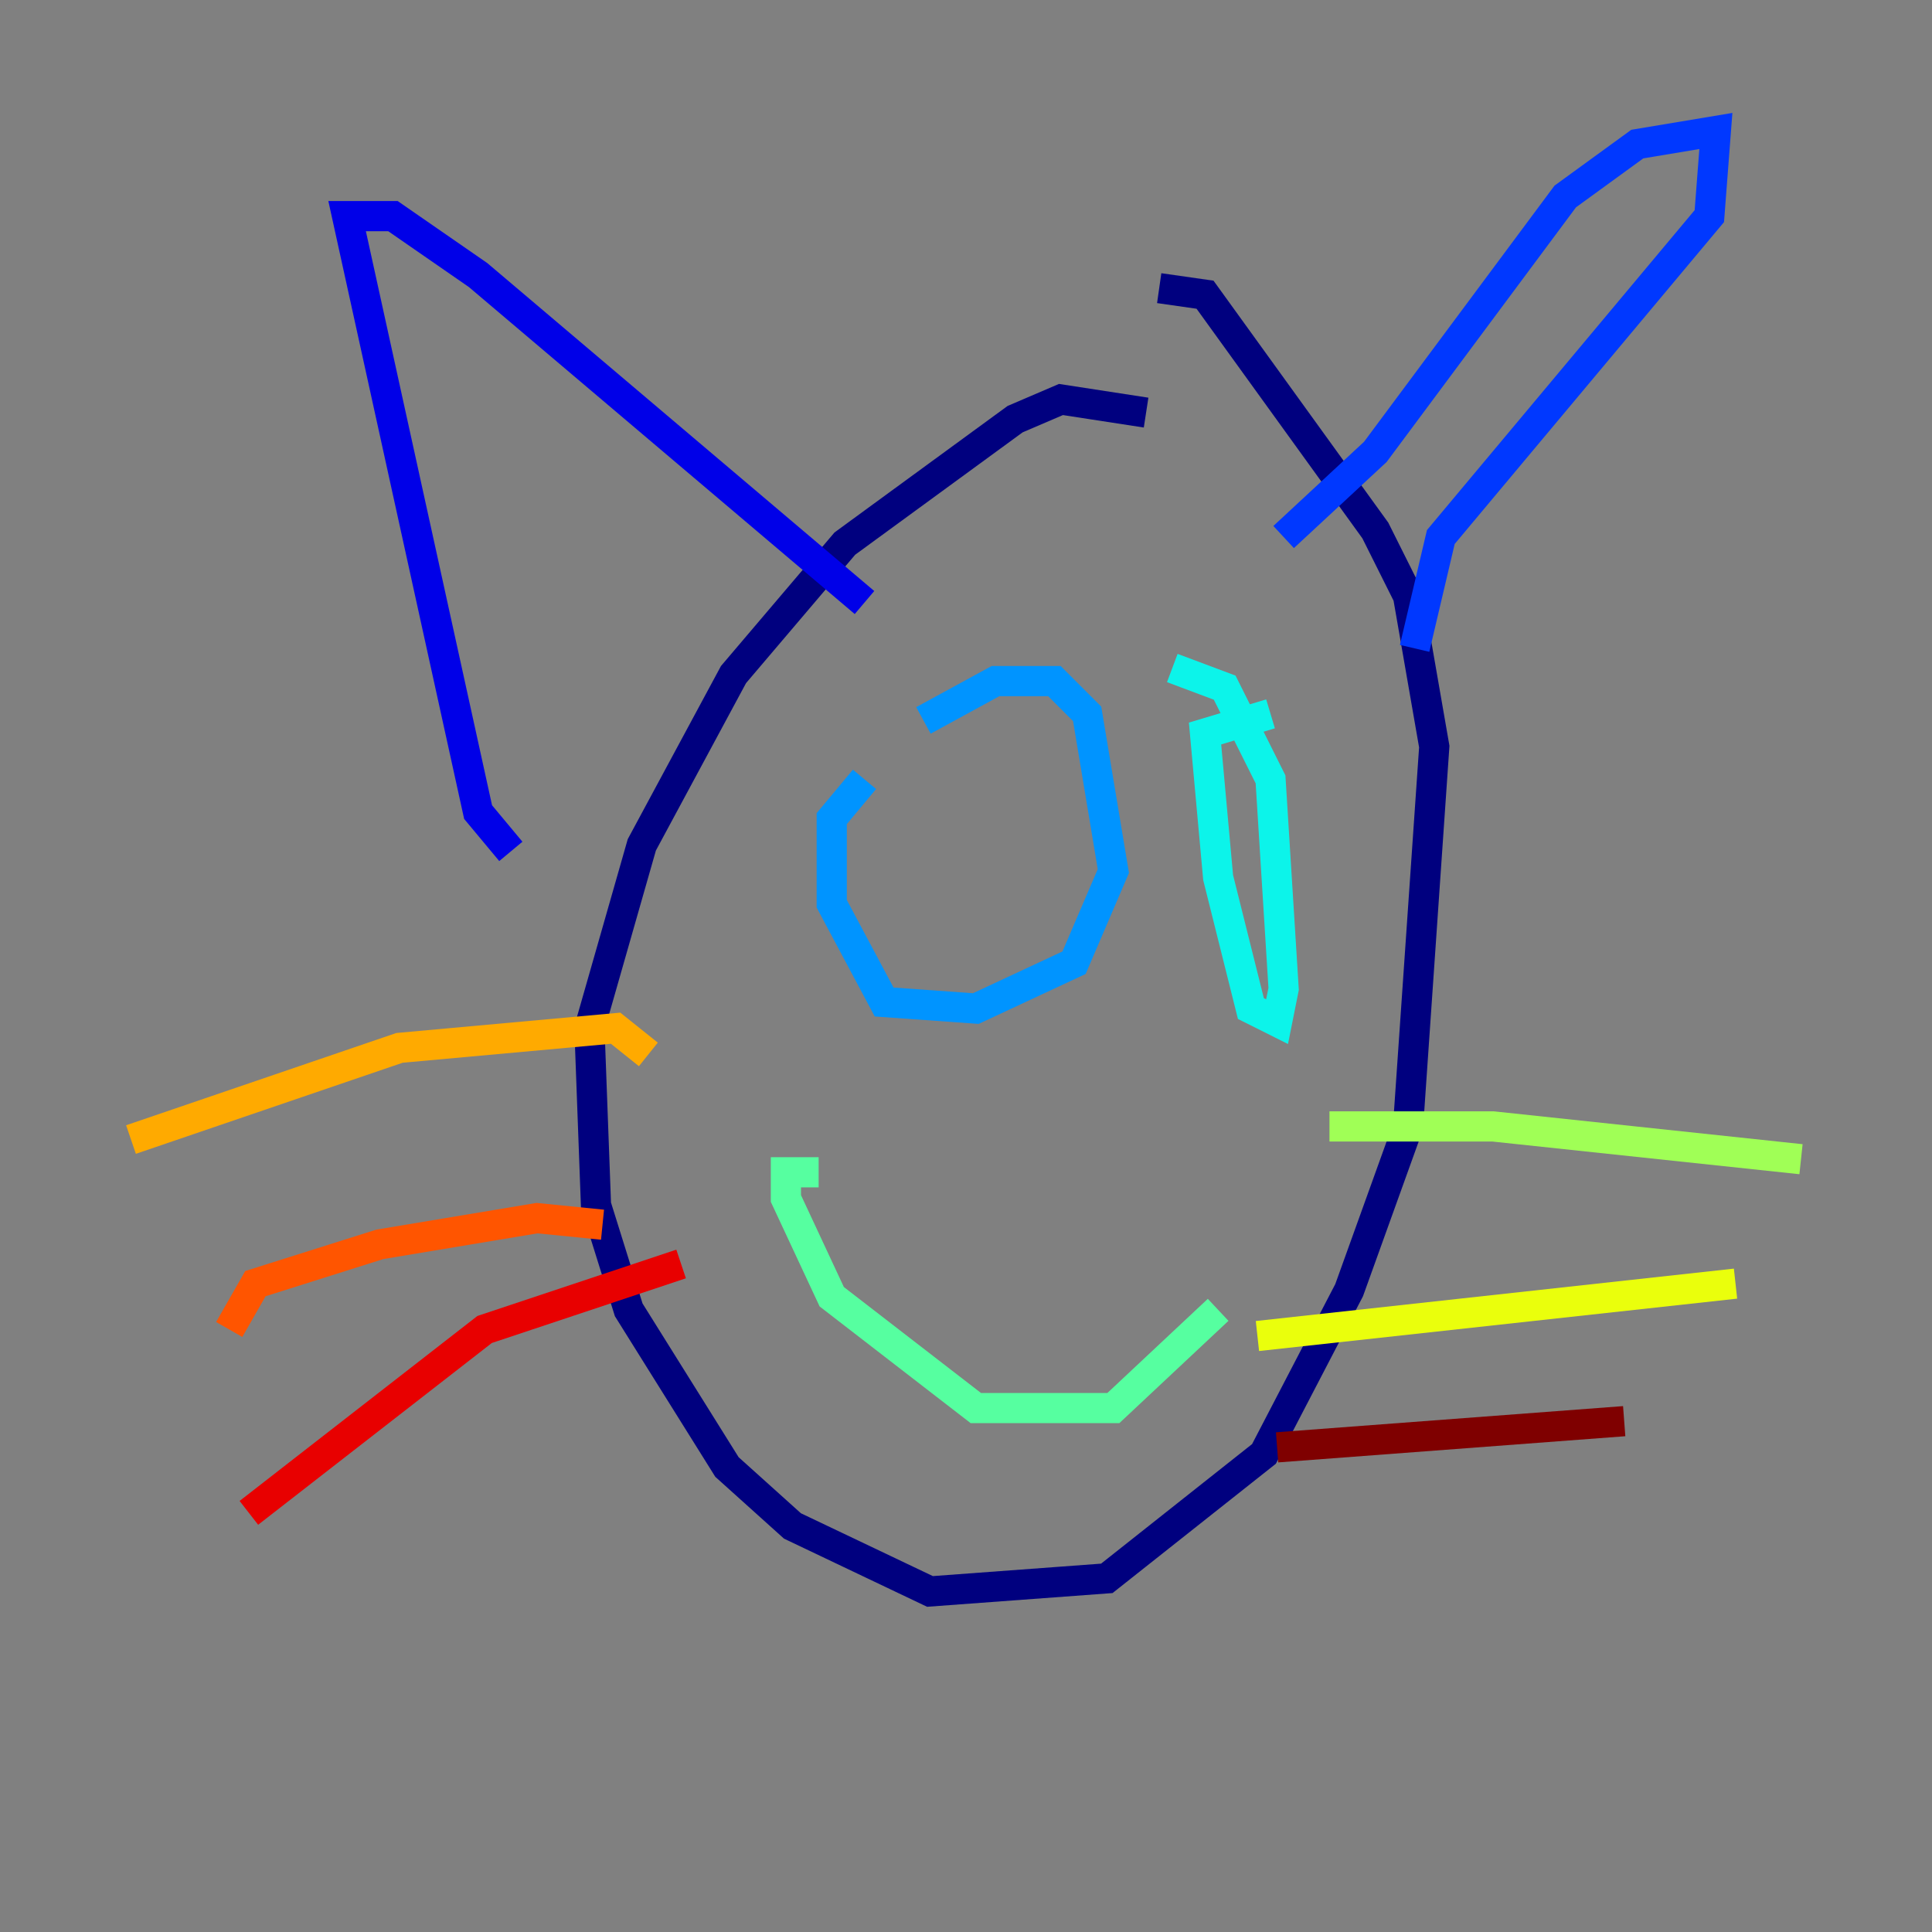 <?xml version="1.0" encoding="utf-8" ?>
<svg baseProfile="tiny" height="128" version="1.2" viewBox="0,0,128,128" width="128" xmlns="http://www.w3.org/2000/svg" xmlns:ev="http://www.w3.org/2001/xml-events" xmlns:xlink="http://www.w3.org/1999/xlink"><rect x="0" y="0" width="128" height="128" fill="#808080" stroke="none"/><defs /><polyline fill="none" points="75.932,27.336 70.291,26.468 67.254,27.77 55.973,36.014 48.597,44.691 42.522,55.973 39.051,68.122 39.485,79.837 41.654,86.78 48.163,97.193 52.502,101.098 61.614,105.437 73.329,104.57 83.742,96.325 89.383,85.478 93.288,74.63 95.024,49.464 93.288,39.485 91.119,35.146 79.837,19.525 76.8,19.091" stroke="#00007f" stroke-width="2" /><polyline fill="none" points="33.844,56.407 31.675,53.803 22.997,14.319 26.034,14.319 31.675,18.224 57.275,39.919" stroke="#0000e8" stroke-width="2" /><polyline fill="none" points="85.044,35.58 91.119,29.939 103.702,13.017 108.475,9.546 113.681,8.678 113.248,14.319 95.458,35.58 93.722,42.956" stroke="#0038ff" stroke-width="2" /><polyline fill="none" points="61.18,47.729 65.953,45.125 69.858,45.125 72.027,47.295 73.763,57.709 71.159,63.783 64.651,66.82 58.576,66.386 55.105,59.878 55.105,54.237 57.275,51.634" stroke="#0094ff" stroke-width="2" /><polyline fill="none" points="77.668,44.258 81.139,45.559 84.176,51.634 85.044,65.519 84.61,67.688 82.875,66.82 80.705,58.142 79.837,48.597 84.176,47.295" stroke="#0cf4ea" stroke-width="2" /><polyline fill="none" points="54.237,77.668 52.068,77.668 52.068,79.403 55.105,85.912 64.651,93.288 73.763,93.288 80.705,86.78" stroke="#56ffa0" stroke-width="2" /><polyline fill="none" points="88.081,74.63 98.929,74.63 119.322,76.8" stroke="#a0ff56" stroke-width="2" /><polyline fill="none" points="83.308,88.515 114.983,85.044" stroke="#eaff0c" stroke-width="2" /><polyline fill="none" points="42.956,69.858 40.786,68.122 26.468,69.424 8.678,75.498" stroke="#ffaa00" stroke-width="2" /><polyline fill="none" points="39.919,81.139 35.58,80.705 25.166,82.441 16.922,85.044 15.186,88.081" stroke="#ff5500" stroke-width="2" /><polyline fill="none" points="45.125,83.742 32.108,88.081 16.488,100.231" stroke="#e80000" stroke-width="2" /><polyline fill="none" points="84.61,95.891 107.607,94.156" stroke="#7f0000" stroke-width="2" /></svg>